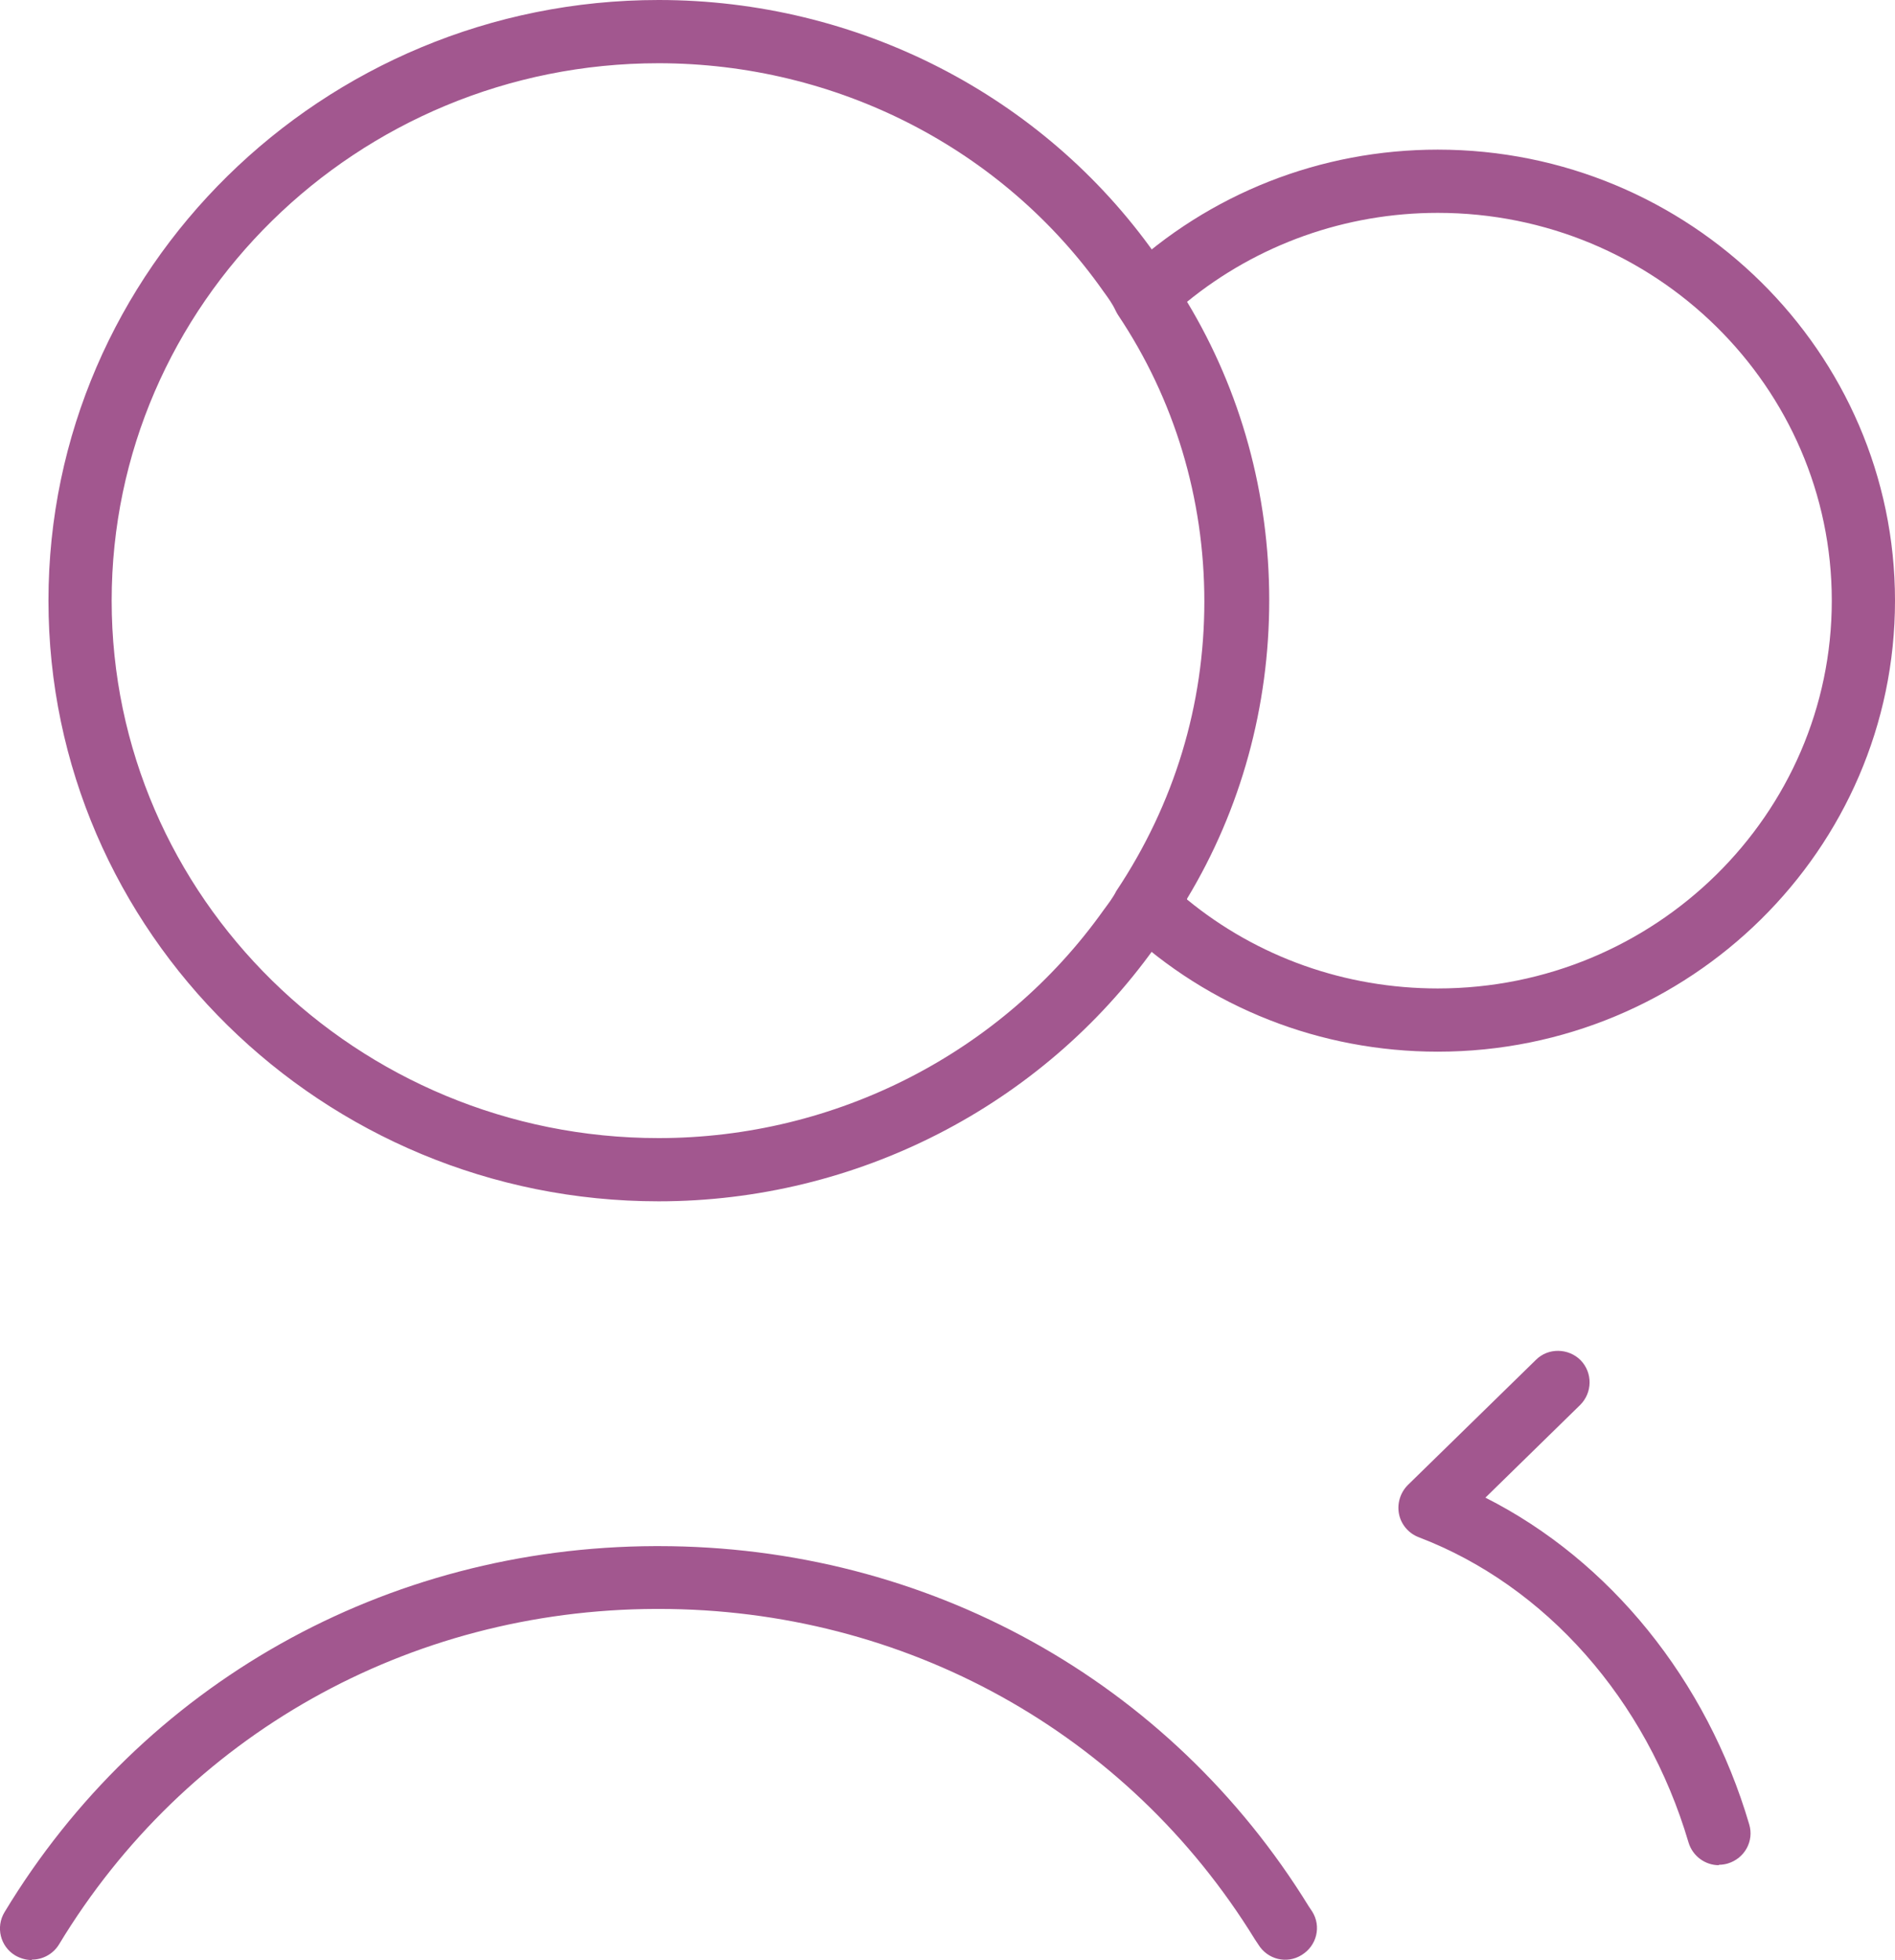 <svg xmlns="http://www.w3.org/2000/svg" viewBox="0 0 44.97 46.5"><path d="M15.63,28.5c-7.98,0-14.48-6.39-14.48-14.25S7.65,0,15.63,0c4.72,0,9.12,2.26,11.79,6.04,.12,.17,.27,.37,.4,.64,1.48,2.23,2.26,4.84,2.27,7.56h0v.03h0c0,2.75-.8,5.38-2.3,7.62-.08,.16-.22,.37-.38,.58-2.69,3.77-7.09,6.03-11.78,6.03ZM15.63,1.5C8.47,1.5,2.65,7.22,2.65,14.25s5.82,12.75,12.98,12.75c4.2,0,8.15-2.02,10.56-5.41,.11-.15,.22-.29,.3-.45,1.38-2.07,2.09-4.42,2.09-6.87,0-2.45-.71-4.8-2.05-6.8-.02-.03-.04-.07-.06-.11-.07-.15-.17-.29-.28-.44-2.39-3.4-6.34-5.42-10.57-5.42Z" style="fill:#a2578f;"/><path d="M34.12,24.95c-2.78,0-5.43-1.04-7.44-2.93-.27-.25-.31-.66-.11-.96,1.34-2,2.05-4.35,2.05-6.81s-.71-4.81-2.05-6.81c-.2-.31-.16-.71,.11-.96,2.02-1.89,4.66-2.93,7.44-2.93,5.98,0,10.85,4.8,10.85,10.7s-4.87,10.7-10.85,10.7Zm-5.95-3.61c1.67,1.37,3.76,2.11,5.95,2.11,5.16,0,9.35-4.13,9.35-9.2s-4.19-9.2-9.35-9.2c-2.19,0-4.28,.75-5.95,2.11,1.28,2.12,1.95,4.56,1.95,7.08s-.67,4.96-1.95,7.08Z" style="fill:#a2578f;"/><path d="M.75,46.5c-.13,0-.27-.04-.39-.11-.35-.21-.47-.67-.25-1.03,3.27-5.41,9.04-8.66,15.44-8.68,.03,0,.05,0,.08,0,6.37,0,12.13,3.19,15.43,8.55l.08,.12c.22,.35,.11,.81-.25,1.03-.35,.22-.81,.11-1.03-.25l-.08-.12c-3.02-4.91-8.31-7.84-14.15-7.84-.02,0-.05,0-.07,0-5.87,.02-11.16,3-14.16,7.96-.14,.23-.39,.36-.64,.36Z" style="fill:#a2578f;"/><path d="M40.79,44.25c-.32,0-.62-.21-.72-.54-1-3.39-3.39-6.09-6.4-7.24-.24-.09-.42-.3-.47-.55-.05-.25,.03-.51,.21-.69l3.04-2.97c.29-.29,.77-.28,1.06,.01,.29,.3,.28,.77-.01,1.06l-2.25,2.2c2.95,1.49,5.25,4.32,6.26,7.75,.12,.4-.11,.81-.51,.93-.07,.02-.14,.03-.21,.03Z" style="fill:#a2578f;"/></svg>